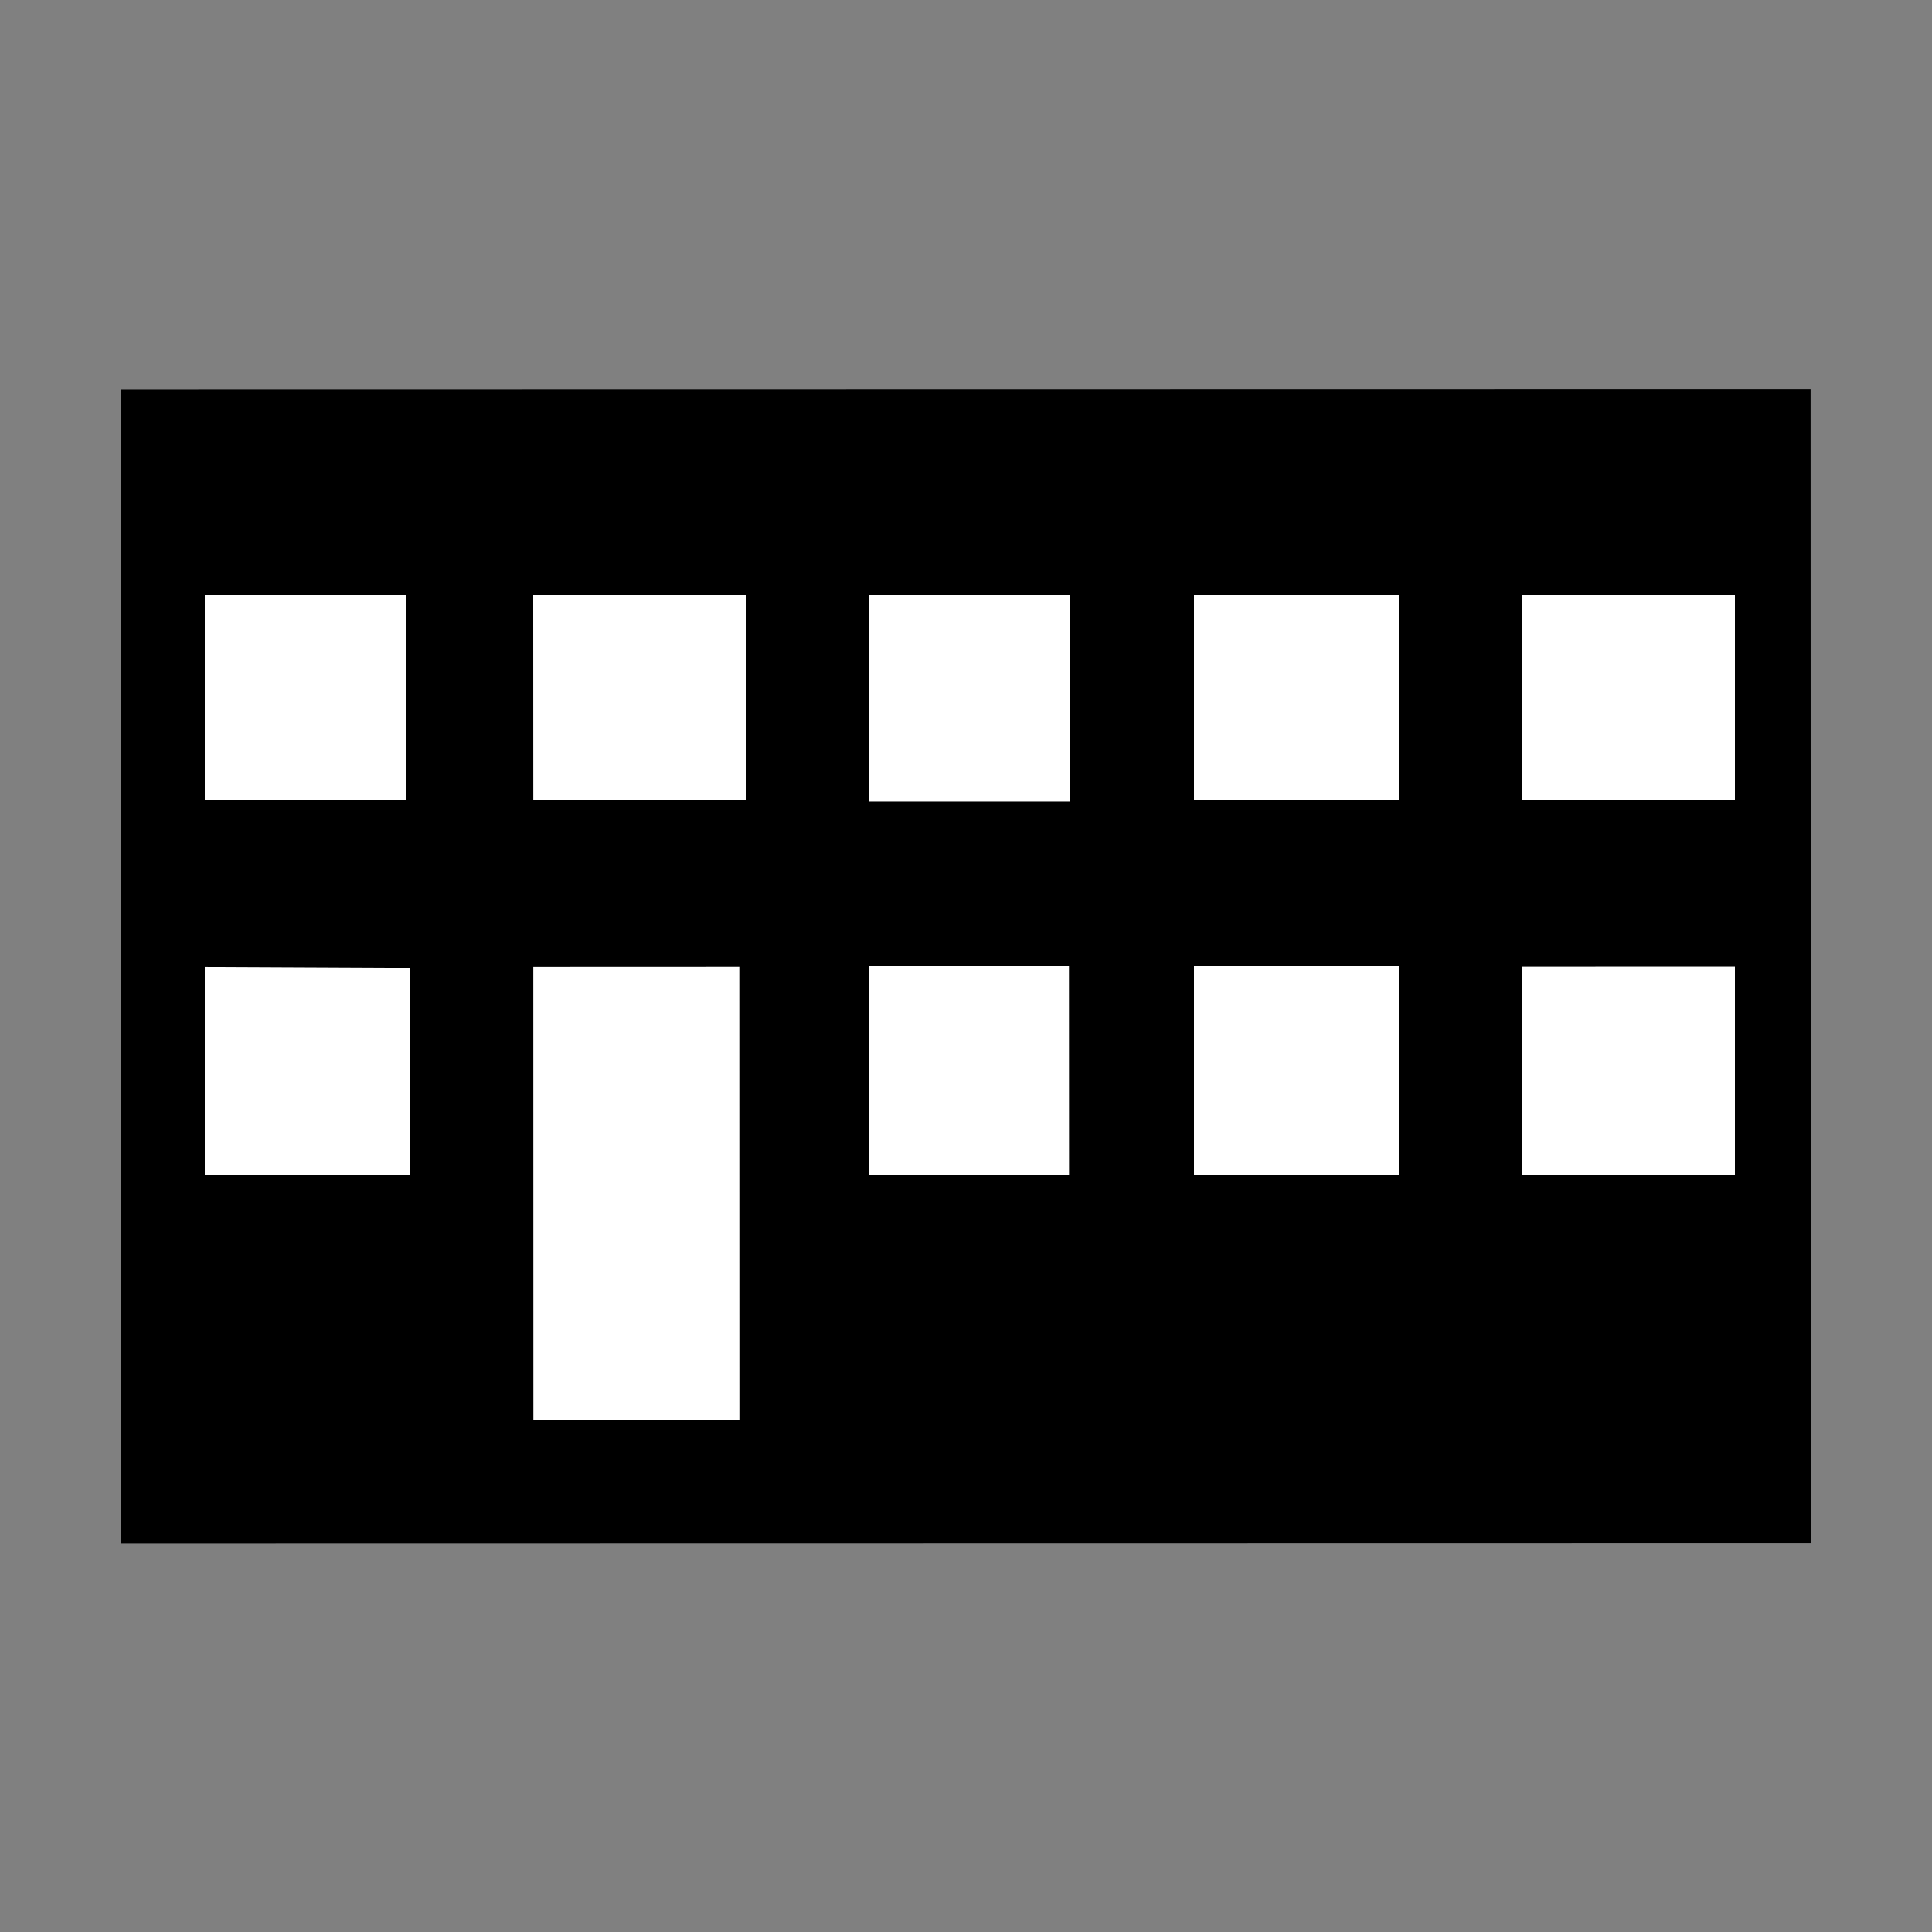 <svg xmlns="http://www.w3.org/2000/svg" width="500" height="500" viewBox="0 0 500 500" preserveAspectRatio="true">

	<rect x="0" y="0" width="500" height="500" fill="#808080" stroke="none"/>

	<polygon points="468.64,399.41 31.4,399.48 31.36,100.89 468.58,100.82 		"/>
	<rect x="53" y="154" fill="#FFFFFF" width="52" height="53"/>
	<polygon fill="#FFFFFF" points="193,207 138.02,207 138,154 193,154 		"/>
	<g>
		<polygon fill="#FFFFFF" points="277,207.49 225,207.5 225,154 277,154 			"/>
		<rect x="309" y="154" fill="#FFFFFF" width="53" height="53"/>
		<rect x="394" y="154" fill="#FFFFFF" width="55" height="53"/>
	</g>
	<g>
		<polygon fill="#FFFFFF" points="276.67,304 225,304 225,250 276.65,250 			"/>
		<rect x="309" y="250" fill="#FFFFFF" width="53" height="54"/>
		<polygon fill="#FFFFFF" points="449,304 394,304 394,250.12 449,250.1 			"/>
	</g>
	<polygon fill="#FFFFFF" points="106.04,304 53,304 53,250.19 106.18,250.43 		"/>
	<polygon fill="#FFFFFF" points="191.36,367.45 138.04,367.47 138.02,250.17 191.34,250.15 		"/>
</svg>
